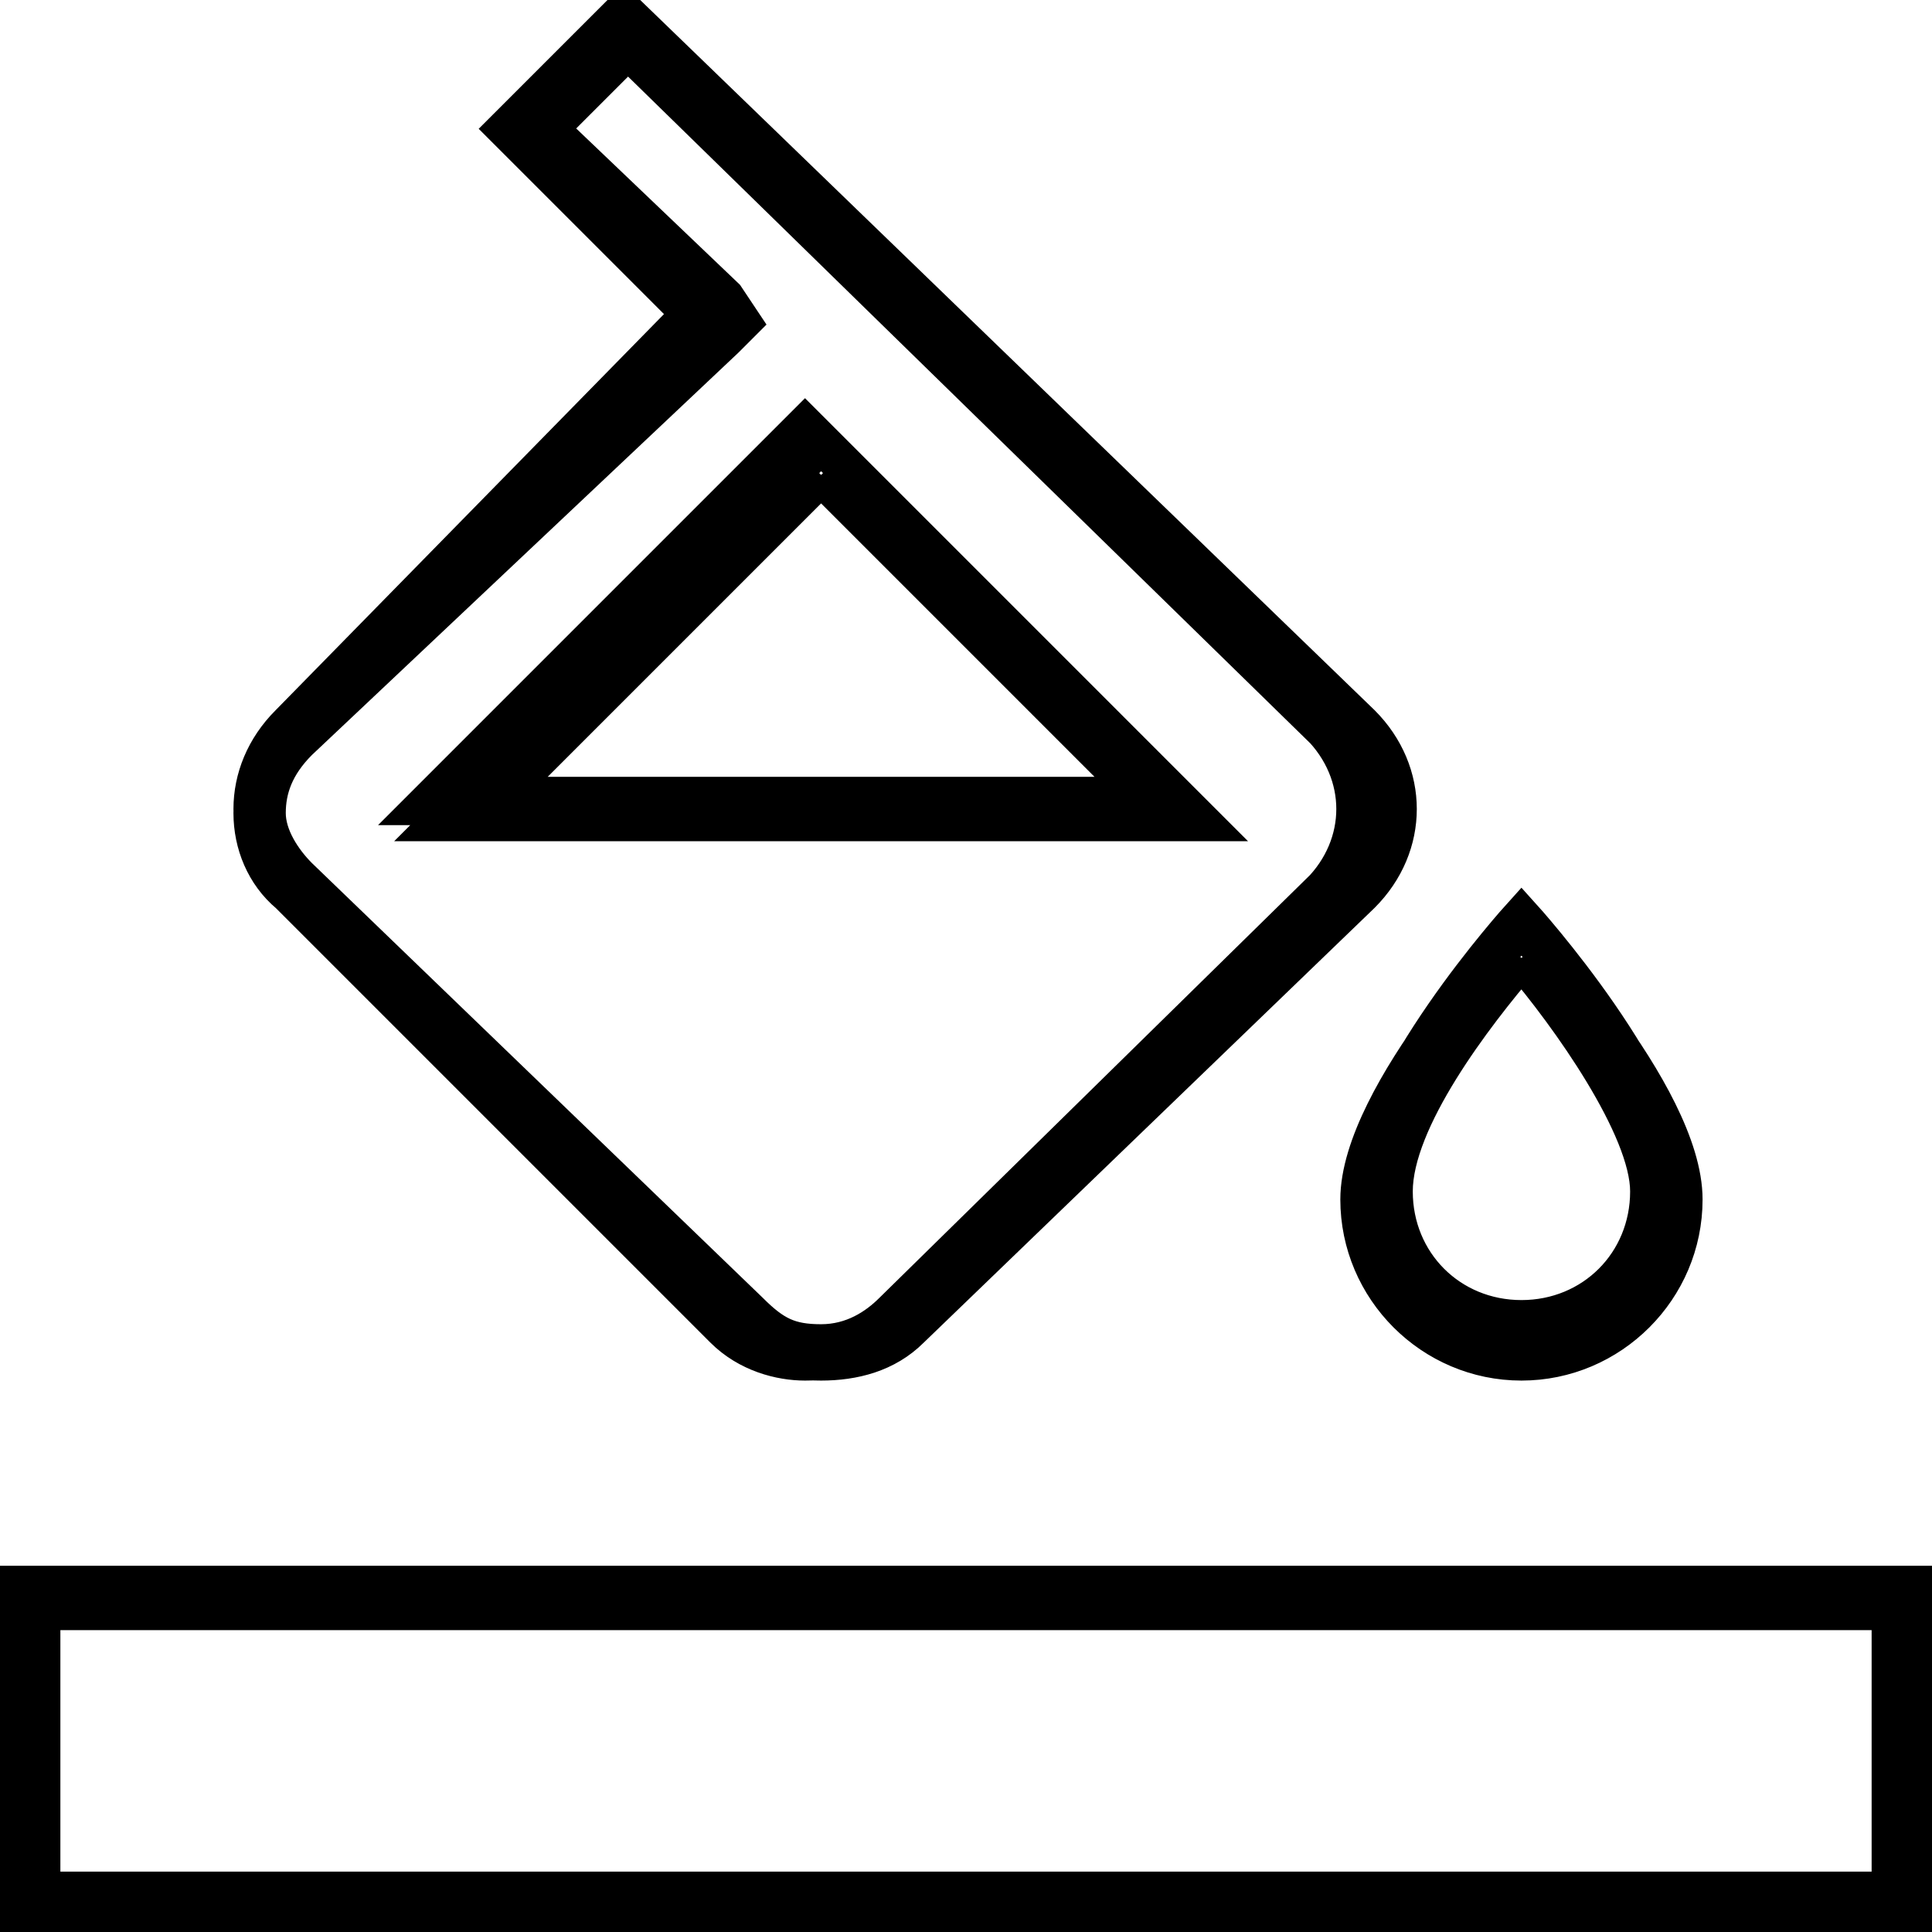 <?xml version="1.0" encoding="utf-8"?>
<!-- Generator: Adobe Illustrator 21.1.0, SVG Export Plug-In . SVG Version: 6.00 Build 0)  -->
<svg version="1.1" id="Layer_1" xmlns="http://www.w3.org/2000/svg" xmlns:xlink="http://www.w3.org/1999/xlink" x="0px" y="0px"
	 viewBox="0 0 24 24" style="enable-background:new 0 0 24 24;" xml:space="preserve">
<style type="text/css">
	.st0{fill:none;stroke:#000000;stroke-width:0.5;stroke-miterlimit:10;}
</style>
<path class="st0" d="M18.9,16.9c1.1,0,2-0.9,2-2c0-1.3-2-3.4-2-3.4s-2,2.1-2,3.4C16.9,16,17.8,16.9,18.9,16.9z M9,16.5
	c0.3,0.3,0.7,0.4,1,0.4c0.4,0,0.8-0.1,1-0.4l5.4-5.4c0.6-0.6,0.6-1.5,0-2.1L7.7,0.2L6.3,1.6l2.3,2.3L3.6,9C3,9.6,3,10.5,3.6,11.1
	L9,16.5z M10,5.3l4.7,4.7H5.3L10,5.3z M0.2,19.9v3.9h23.6v-3.9H0.2z M18.9,16.9c1.1,0,2-0.9,2-2c0-1.3-2-3.4-2-3.4s-2,2.1-2,3.4
	C16.9,16,17.8,16.9,18.9,16.9z M9,16.5c0.3,0.3,0.7,0.4,1,0.4c0.4,0,0.8-0.1,1-0.4l5.4-5.4c0.6-0.6,0.6-1.5,0-2.1L7.7,0.2L6.3,1.6
	l2.3,2.3L3.6,9C3,9.6,3,10.5,3.6,11.1L9,16.5z M10,5.3l4.7,4.7H5.3L10,5.3z M0.2,19.9v3.9h23.6v-3.9H0.2z M18.9,16.9
	c1.1,0,2-0.9,2-2c0-1.3-2-3.4-2-3.4s-2,2.1-2,3.4C16.9,16,17.8,16.9,18.9,16.9z M9,16.5c0.3,0.3,0.7,0.4,1,0.4c0.4,0,0.8-0.1,1-0.4
	l5.4-5.4c0.6-0.6,0.6-1.5,0-2.1L7.7,0.2L6.3,1.6l2.3,2.3L3.6,9C3,9.6,3,10.5,3.6,11.1L9,16.5z M10,5.3l4.7,4.7H5.3L10,5.3z
	 M0.2,19.9v3.9h23.6v-3.9H0.2z M7.8,0.6l8.8,8.6c0.2,0.2,0.4,0.5,0.4,0.9c0,0.3-0.1,0.6-0.4,0.8l-5.5,5.4c-0.2,0.2-0.5,0.4-0.9,0.4
	s-0.6-0.1-0.9-0.4l-5.6-5.4c-0.2-0.2-0.4-0.5-0.4-0.8s0.1-0.6,0.4-0.9L9,4.2L9.2,4L9,3.7L6.8,1.6L7.8,0.6 M7.8,0.2L6.4,1.6L8.8,4
	L3.6,9.1C3,9.6,3,10.6,3.6,11.1l5.5,5.4c0.3,0.3,0.7,0.4,1.1,0.4c0.4,0,0.8-0.1,1.1-0.4l5.6-5.4c0.6-0.6,0.6-1.5,0-2.1L7.8,0.2
	L7.8,0.2z M10.2,5.9l4,4h-8L10.2,5.9 M10.2,5.5l-4.7,4.7h9.4L10.2,5.5L10.2,5.5z M18.9,11.9c0.6,0.7,1.6,2.1,1.6,2.9
	c0,0.9-0.7,1.6-1.6,1.6s-1.6-0.7-1.6-1.6C17.3,13.9,18.3,12.6,18.9,11.9 M18.9,11.4c0,0-1.9,2.1-1.9,3.4c0,1.1,0.9,1.9,1.9,1.9
	c1.1,0,1.9-0.9,1.9-1.9C20.8,13.5,18.9,11.4,18.9,11.4L18.9,11.4z M23.5,20v3.5h-23V20H23.5 M23.8,19.7H0.2v4.1h23.6V19.7L23.8,19.7
	z"/>
</svg>
